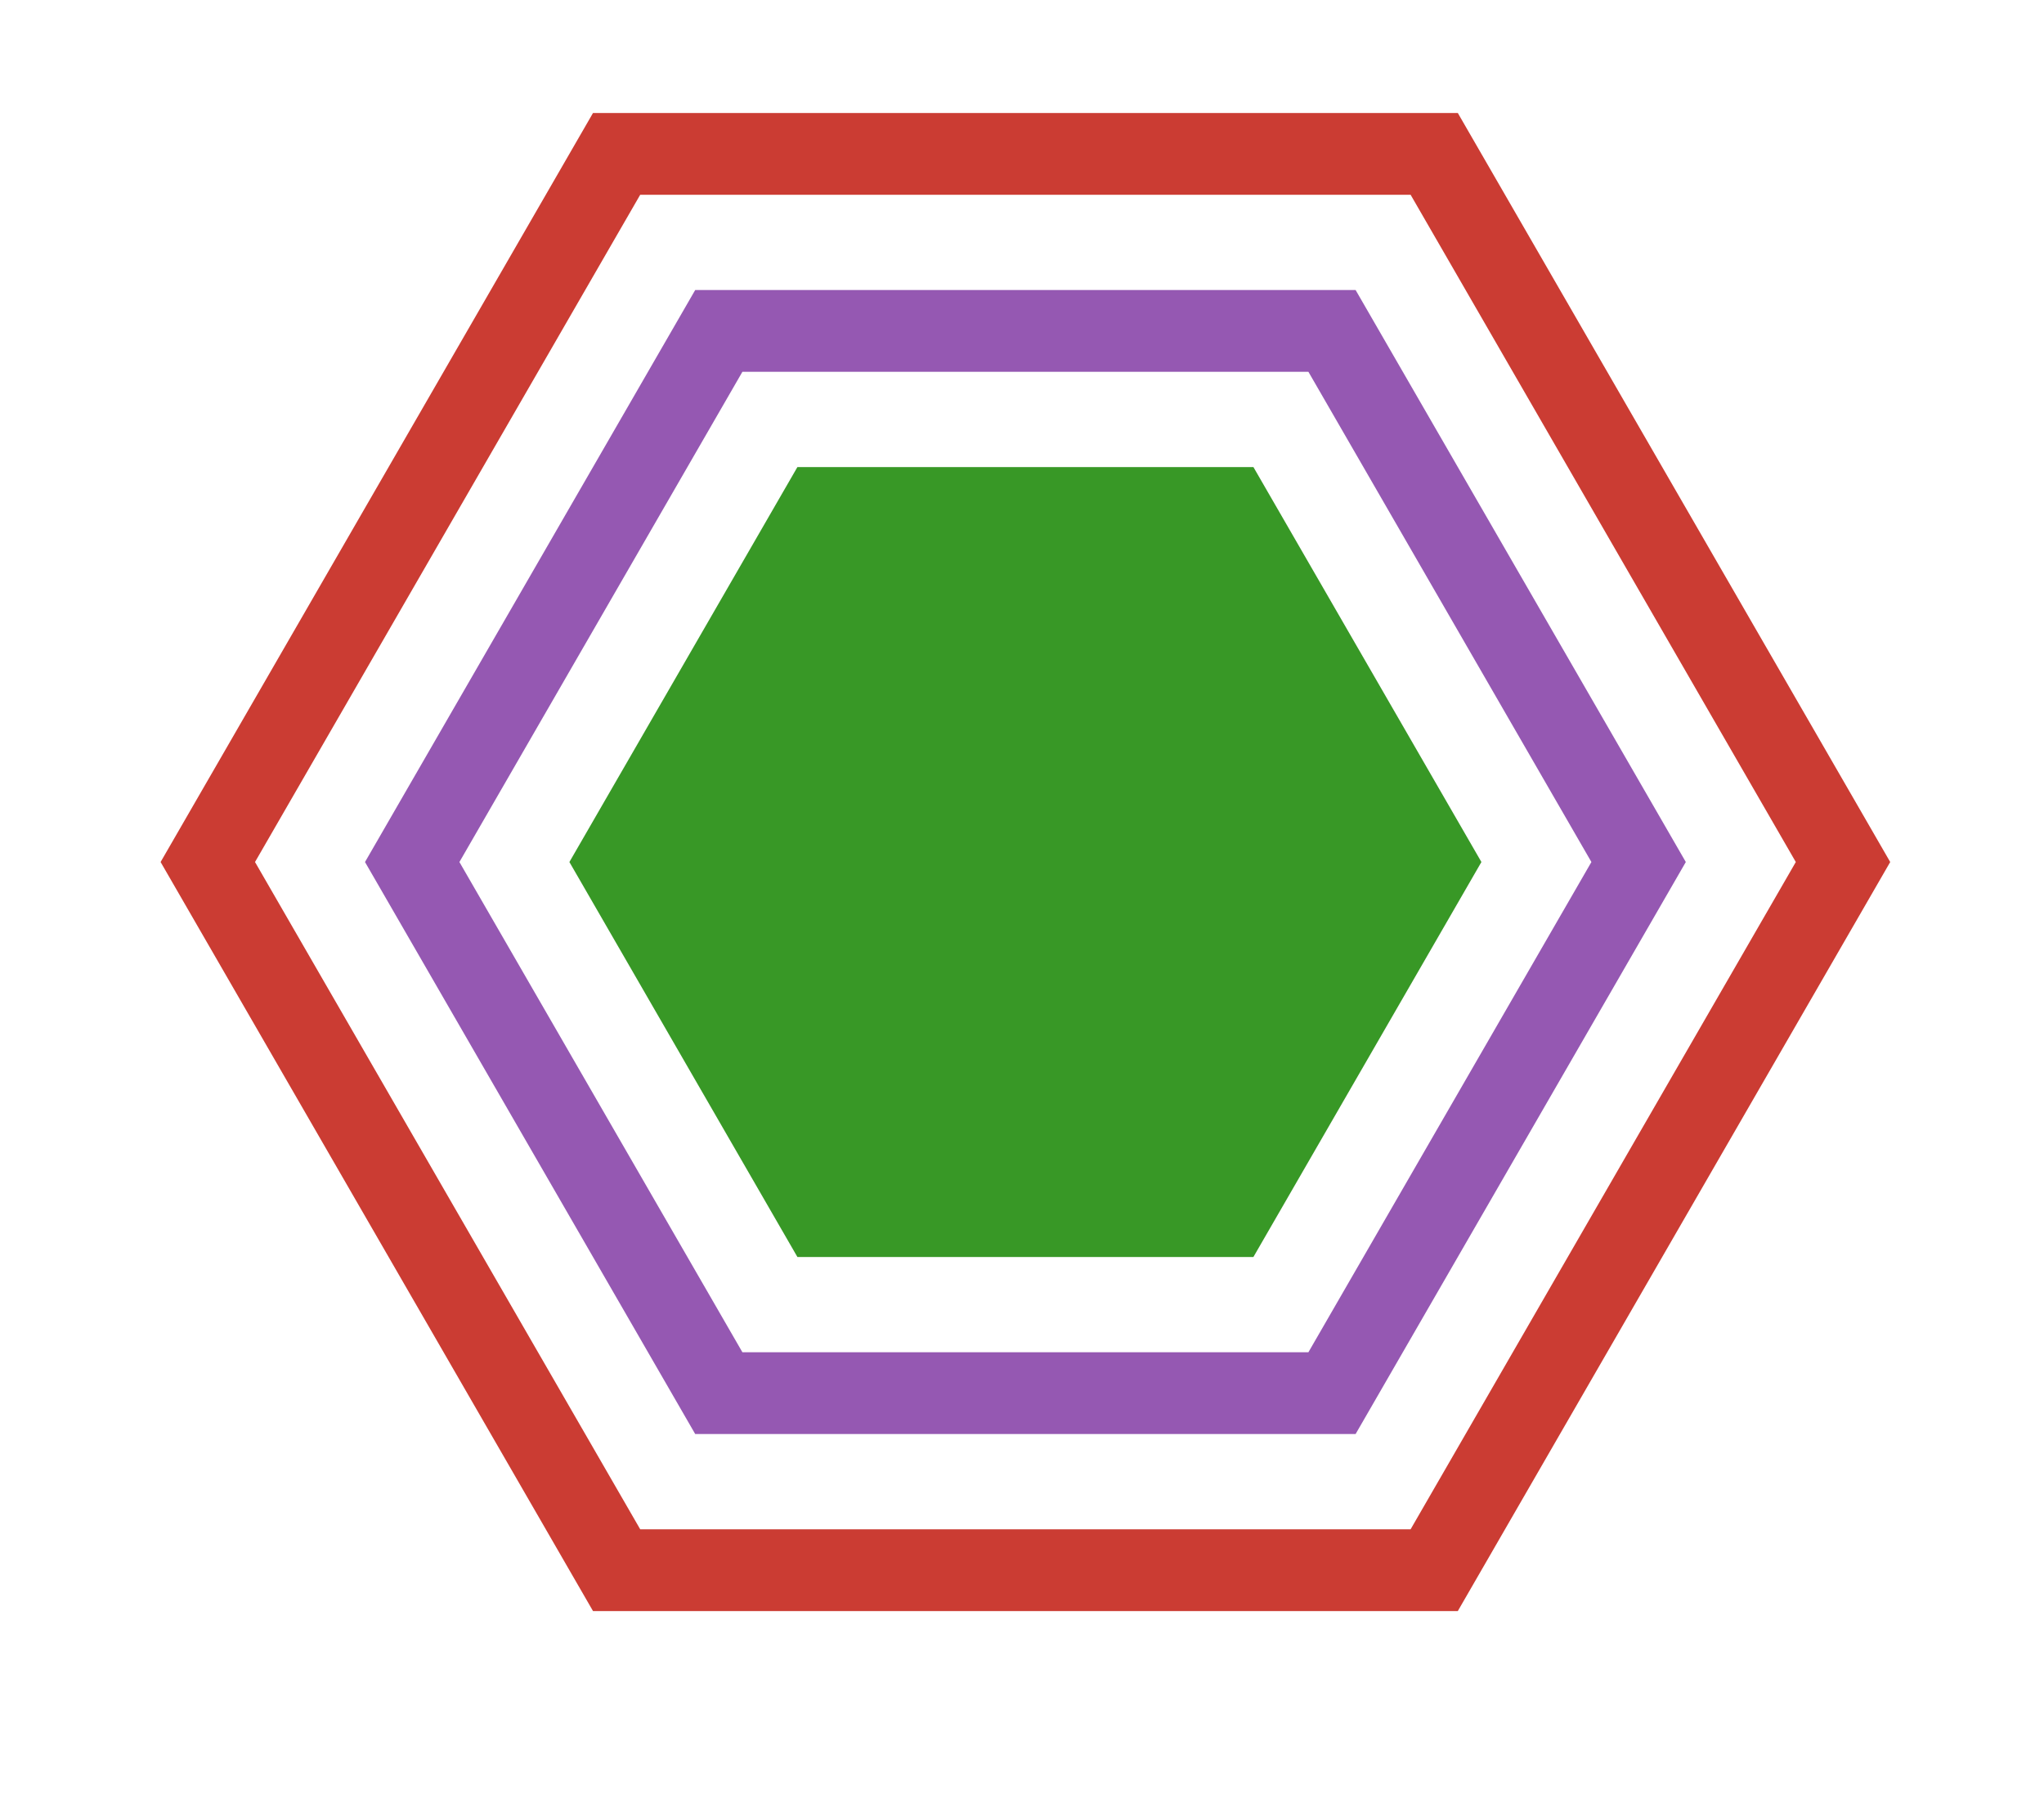 <svg host="65bd71144e" xmlns="http://www.w3.org/2000/svg" xmlns:xlink="http://www.w3.org/1999/xlink" version="1.1" width="300px" height="264px" viewBox="-0.5 -0.5 300 264" content="&lt;mxfile scale=&quot;6&quot; border=&quot;0&quot;&gt;&lt;diagram id=&quot;WaJd4FItV9IVxVc9MwX4&quot; name=&quot;Page-1&quot;&gt;7ZZNj5swEIZ/DcdEBGNCjoXdbg+tVCmHnh1wwKphkHEW0l/fcTABQqLsqis1h42syH7nA2bmCcEhcdG+KFblPyDl0vHctHXIk+N5YRjitxGOnUB8K2RKpJ20GoSt+MOtnxUPIuX1xE8DSC2qqZhAWfJETzSmFDRTtz3I6UUrlvGZsE2YnKu/RKpzq7ruoH/jIsv1haFgva8V6pyl0Iwk8uyQWAHoble0MZemc31XurivN6zn+1K81G8KWHcRr0webG32xvSxL1bBoUy5CXAdEjW50HxbscRYGxwuarkuJJ5WuK21gt88BgkKlRJKfhb7TmGR0R5KbadKl9QKfZTjERJuQi8wupDyItu8Rlv2K1eatyPJ1vzCoeBaHdHFWhfrja3T8hd0p2YYZg9kPpqjb4OYxSc7Jx5ajBvb5RsdJ/c7bgoRSNt3tuPyJ9RCCyjRtAOtocAW9A5fpMiMQcPlGHJWmWRFm5nf33LHapEsK5DHzGSKzC4GUOmpEhrhwo7hzSOp9KnbmUUjF8fTGZZhELge9V2yDn2fhMGF5+IdrjcuNqRY3M1xzxVXV6cUBpsTvGOaxpRNqR1bsH2p4AObN4n+ECqDcELlFSxX7hzLXvsnLP1PLB8CywlgIyI3lIaR94hE0itE0g8gkn4S+dBExhGJCZn/d+9Pn/+JpHflIem9/yGJx+FN7GQbvcyS578=&lt;/diagram&gt;&lt;/mxfile&gt;">
    <defs/>
    <g>
        <rect x="6" y="6" width="288" height="252" fill="none" stroke="none" pointer-events="all"/>
        <path d="M 210 126 L 180 177.96 L 120 177.96 L 90 126 L 120 74.04 L 180 74.04 Z" fill="#389826" stroke="#389826" stroke-width="12" stroke-miterlimit="10" pointer-events="all"/>
        <path d="M 240 126 L 195 203.94 L 105 203.94 L 60 126 L 105 48.06 L 195 48.06 Z" fill="none" stroke="#9558b2" stroke-width="12" stroke-miterlimit="10" pointer-events="all"/>
        <path d="M 270 126 L 210 229.92 L 90 229.92 L 30 126 L 90 22.08 L 210 22.08 Z" fill="none" stroke="#cb3c33" stroke-width="12" stroke-miterlimit="10" pointer-events="all"/>
    </g>
</svg>